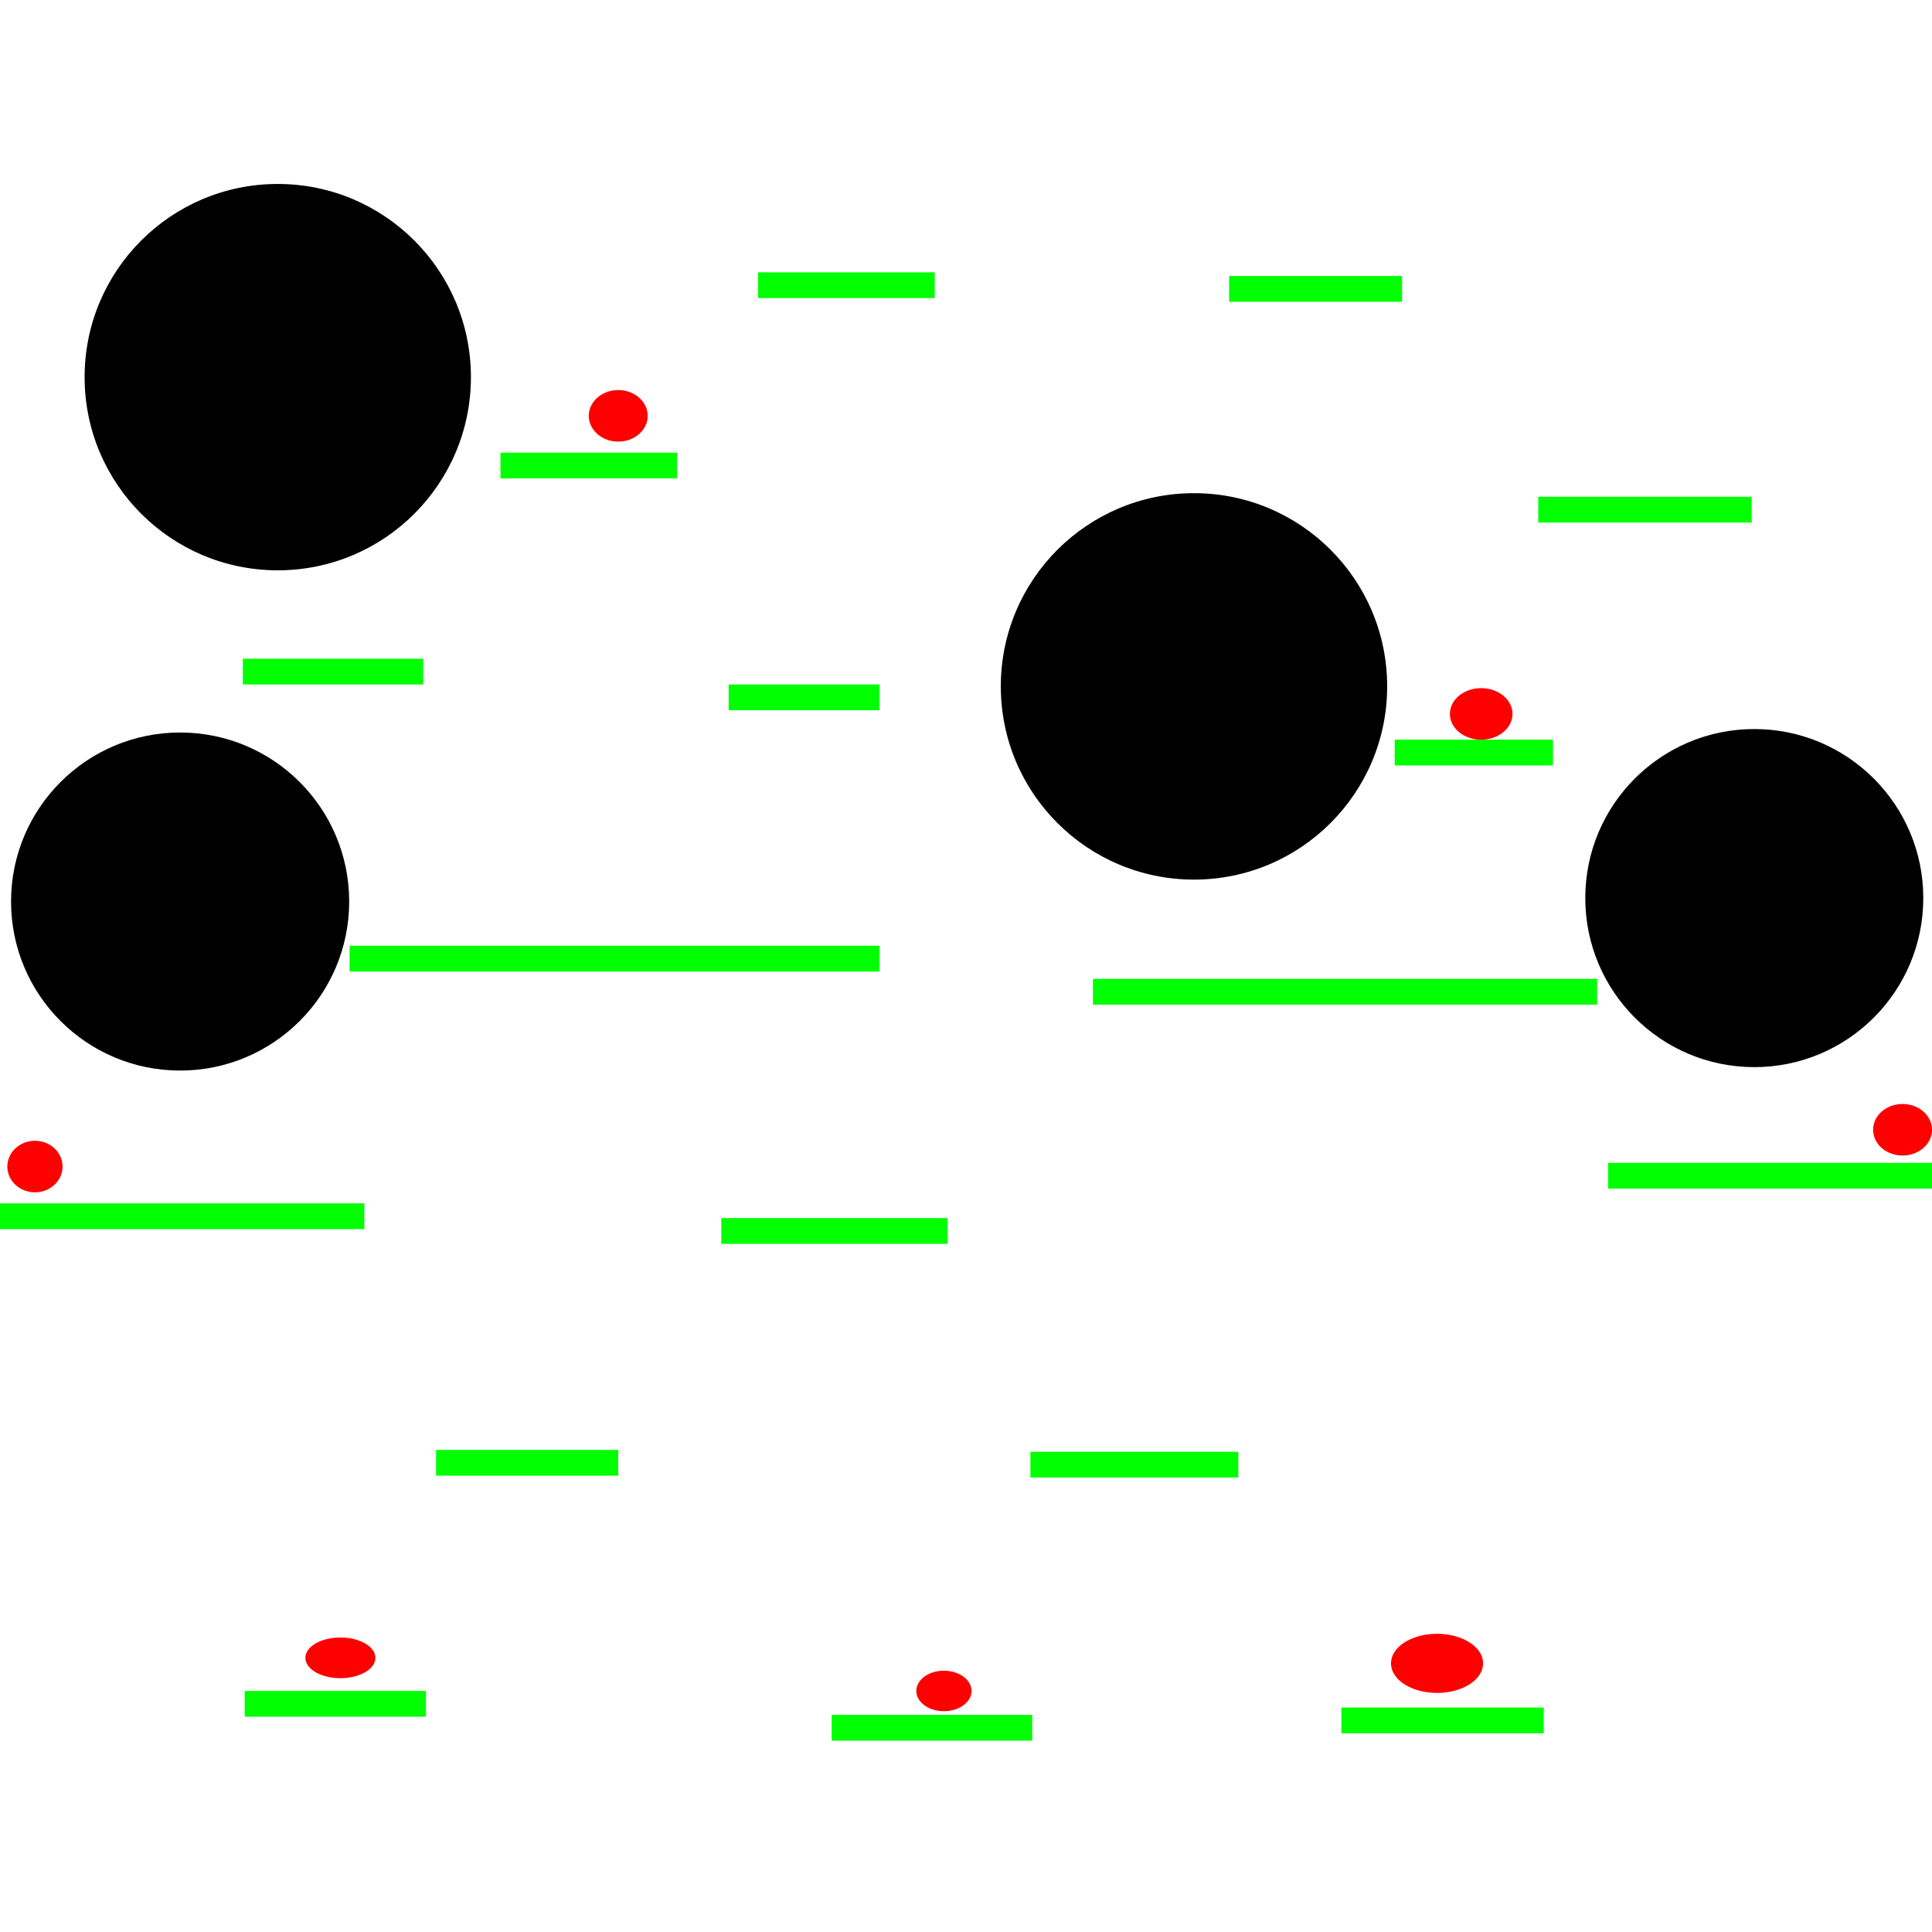 <?xml version="1.0" encoding="UTF-8" standalone="no"?>
<!-- Created with Inkscape (http://www.inkscape.org/) -->

<svg
   xmlns:dc="http://purl.org/dc/elements/1.1/"
   xmlns:cc="http://creativecommons.org/ns#"
   xmlns:rdf="http://www.w3.org/1999/02/22-rdf-syntax-ns#"
   xmlns:svg="http://www.w3.org/2000/svg"
   xmlns="http://www.w3.org/2000/svg"
   xmlns:sodipodi="http://sodipodi.sourceforge.net/DTD/sodipodi-0.dtd"
   xmlns:inkscape="http://www.inkscape.org/namespaces/inkscape"
   width="3000"
   height="3000"
   id="svg2"
   version="1.1"
   inkscape:version="0.48.0 r9654"
   sodipodi:docname="box-draft.svg">
  <defs
     id="defs4" />
  <sodipodi:namedview
     id="base"
     pagecolor="#ffffff"
     bordercolor="#666666"
     borderopacity="1.0"
     inkscape:pageopacity="0.0"
     inkscape:pageshadow="2"
     inkscape:zoom="0.175"
     inkscape:cx="1362.0725"
     inkscape:cy="1535.3741"
     inkscape:document-units="px"
     inkscape:current-layer="layer1"
     showgrid="false"
     inkscape:window-width="1280"
     inkscape:window-height="752"
     inkscape:window-x="0"
     inkscape:window-y="0"
     inkscape:window-maximized="1" />
  <g
     inkscape:label="Layer 1"
     inkscape:groupmode="layer"
     id="layer1"
     transform="translate(0,1947.638)">
    <rect
       style="fill:#00ff00"
       id="rect2985"
       width="281.429"
       height="40"
       x="380"
       y="678.077"
       class="platform" />
    <rect
       style="fill:#00ff00"
       id="rect3020"
       width="311.429"
       height="40"
       x="1291.429"
       y="715.219"
       class="platform" />
    <rect
       style="fill:#00ff00"
       id="rect3022"
       width="314.286"
       height="40"
       x="2082.857"
       y="703.791"
       class="platform" />
    <rect
       style="fill:#00ff00"
       id="rect3024"
       width="282.857"
       height="40"
       x="677.143"
       y="303.791"
       class="platform" />
    <rect
       style="fill:#00ff00"
       id="rect3026"
       width="322.857"
       height="40"
       x="1600"
       y="306.648"
       class="platform" />
    <rect
       style="fill:#00ff00"
       id="rect3028"
       width="351.429"
       height="40"
       x="1120"
       y="-56.209"
       class="platform" />
    <rect
       style="fill:#00ff00"
       id="rect3036"
       width="565.714"
       height="40"
       x="5.4495678e-07"
       y="-79.066"
       class="platform" />
    <rect
       style="fill:#00ff00"
       id="rect3038"
       width="502.857"
       height="40"
       x="2497.143"
       y="-141.924"
       class="platform" />
    <rect
       style="fill:#00ff00"
       id="rect3040"
       width="822.857"
       height="40"
       x="542.857"
       y="-479.066"
       class="platform" />
    <rect
       style="fill:#00ff00"
       id="rect3042"
       width="782.857"
       height="40"
       x="1697.143"
       y="-427.638"
       class="platform" />
    <rect
       style="fill:#00ff00"
       id="rect3046"
       width="234.286"
       height="40"
       x="1131.429"
       y="-884.781"
       class="platform" />
    <rect
       style="fill:#00ff00"
       id="rect3048"
       width="245.714"
       height="40"
       x="2165.714"
       y="-799.066"
       class="platform" />
    <rect
       style="fill:#00ff00"
       id="rect3050"
       width="280"
       height="40"
       x="377.143"
       y="-924.781"
       class="platform" />
    <rect
       style="fill:#00ff00"
       id="rect3052"
       width="331.429"
       height="40"
       x="2388.571"
       y="-1176.209"
       class="platform" />
    <rect
       style="fill:#00ff00"
       id="rect3054"
       width="274.286"
       height="40"
       x="777.143"
       y="-1244.781"
       class="platform" />
    <rect
       style="fill:#00ff00"
       id="rect3077"
       width="268.571"
       height="40"
       x="1908.571"
       y="-1519.066"
       class="platform" />
    <rect
       style="fill:#00ff00"
       id="rect3079"
       width="274.286"
       height="40"
       x="1177.143"
       y="-1524.781"
       class="platform" />
    <path
       sodipodi:type="arc"
       style="fill:#000000"
       id="path3002"
       sodipodi:cx="300"
       sodipodi:cy="1622.8572"
       sodipodi:rx="162.85715"
       sodipodi:ry="131.42857"
       d="m 462.857,1622.857 c 0,72.586 -72.914,131.429 -162.857,131.429 -89.944,0 -162.857,-58.843 -162.857,-131.429 0,-72.586 72.914,-131.429 162.857,-131.429 89.944,0 162.857,58.843 162.857,131.429 z"
       transform="matrix(1.612,0,0,1.997,-203.91,-3788.585)"
       class="grab" />
    <path
       sodipodi:type="arc"
       style="fill:#000000"
       id="path3004"
       sodipodi:cx="2780"
       sodipodi:cy="1371.4286"
       sodipodi:rx="145.71428"
       sodipodi:ry="125.71429"
       d="m 2925.714,1371.429 c 0,69.43 -65.239,125.714 -145.714,125.714 -80.476,0 -145.714,-56.284 -145.714,-125.714 0,-69.43 65.239,-125.714 145.714,-125.714 80.476,0 145.714,56.284 145.714,125.714 z"
       transform="matrix(1.801,0,0,2.088,-2282.731,-3416.631)"
       class="grab" />
    <path
       sodipodi:type="arc"
       style="fill:#000000"
       id="path3006"
       sodipodi:cx="1760"
       sodipodi:cy="1177.1428"
       sodipodi:rx="222.85715"
       sodipodi:ry="188.57143"
       d="m 1982.857,1177.143 c 0,104.145 -99.776,188.571 -222.857,188.571 -123.081,0 -222.857,-84.426 -222.857,-188.571 0,-104.145 99.776,-188.571 222.857,-188.571 123.081,0 222.857,84.426 222.857,188.571 z"
       transform="matrix(1.346,0,0,1.591,-514.945,-2754.651)"
       class="grab" />
    <path
       sodipodi:type="arc"
       style="fill:#000000"
       id="path3034"
       sodipodi:cx="391.42856"
       sodipodi:cy="634.28571"
       sodipodi:rx="242.85715"
       sodipodi:ry="222.85715"
       d="m 634.286,634.286 c 0,123.081 -108.731,222.857 -242.857,222.857 -134.126,0 -242.857,-99.777 -242.857,-222.857 0,-123.081 108.731,-222.857 242.857,-222.857 134.126,0 242.857,99.777 242.857,222.857 z"
       transform="matrix(1.235,0,0,1.346,-52.101,-2215.77)"
       class="grab" />
    <path
       sodipodi:type="arc"
       style="fill:#ff0000"
       id="path3299"
       sodipodi:cx="960"
       sodipodi:cy="645.71429"
       sodipodi:rx="45.714287"
       sodipodi:ry="40"
       d="m 1005.714,645.714 a 45.714,40 0 1 1 -91.429,0 45.714,40 0 1 1 91.429,0 z"
       transform="translate(0,-1947.638)"
       objectid="12"
       cooldown="1000" />
    <path
       sodipodi:type="arc"
       style="fill:#ff0000"
       id="path3301"
       sodipodi:cx="1277.1428"
       sodipodi:cy="1022.8571"
       sodipodi:rx="48.57143"
       sodipodi:ry="40"
       d="m 1325.714,1022.857 a 48.571,40 0 1 1 -97.143,0 48.571,40 0 1 1 97.143,0 z"
       transform="translate(1022.857,-1861.924)"
       objectid="12"
       cooldown="1000" />
    <path
       sodipodi:type="arc"
       style="fill:#ff0000"
       id="path3305"
       sodipodi:cx="2954.2856"
       sodipodi:cy="1754.2858"
       sodipodi:rx="45.714287"
       sodipodi:ry="40"
       d="m 3000,1754.286 a 45.714,40 0 1 1 -91.428,0 45.714,40 0 1 1 91.428,0 z"
       transform="translate(0,-1947.638)"
       objectid="12000" />
    <path
       sodipodi:type="arc"
       style="fill:#ff0000"
       id="path3307"
       sodipodi:cx="54.285713"
       sodipodi:cy="1811.4286"
       sodipodi:rx="42.857143"
       sodipodi:ry="40"
       d="m 97.143,1811.429 a 42.857,40 0 1 1 -85.714,0 42.857,40 0 1 1 85.714,0 z"
       transform="translate(0,-1947.638)"
       objectid="12"
       cooldown="3000" />
    <path
       sodipodi:type="arc"
       style="fill:#ff0000"
       id="path3309"
       sodipodi:cx="528.57141"
       sodipodi:cy="2574.2856"
       sodipodi:rx="54.285713"
       sodipodi:ry="31.428572"
       d="m 582.857,2574.286 a 54.286,31.429 0 1 1 -108.571,0 54.286,31.429 0 1 1 108.571,0 z"
       transform="translate(0,-1947.638)"
       objectid="13"
       cooldown="13000" />
    <path
       sodipodi:type="arc"
       style="fill:#ff0000"
       id="path3311"
       sodipodi:cx="1465.7142"
       sodipodi:cy="2625.7144"
       sodipodi:rx="42.857143"
       sodipodi:ry="31.428572"
       d="m 1508.571,2625.714 a 42.857,31.429 0 1 1 -85.714,0 42.857,31.429 0 1 1 85.714,0 z"
       transform="translate(0,-1947.638)"
       objectid="13"
       cooldown="13000" />
    <path
       sodipodi:type="arc"
       style="fill:#ff0000"
       id="path3313"
       sodipodi:cx="2231.4285"
       sodipodi:cy="2582.8572"
       sodipodi:rx="71.428574"
       sodipodi:ry="45.714287"
       d="m 2302.857,2582.857 a 71.429,45.714 0 1 1 -142.857,0 71.429,45.714 0 1 1 142.857,0 z"
       transform="translate(0,-1947.638)"
       objectid="13"
       cooldown="13000" />
  </g>
</svg>
